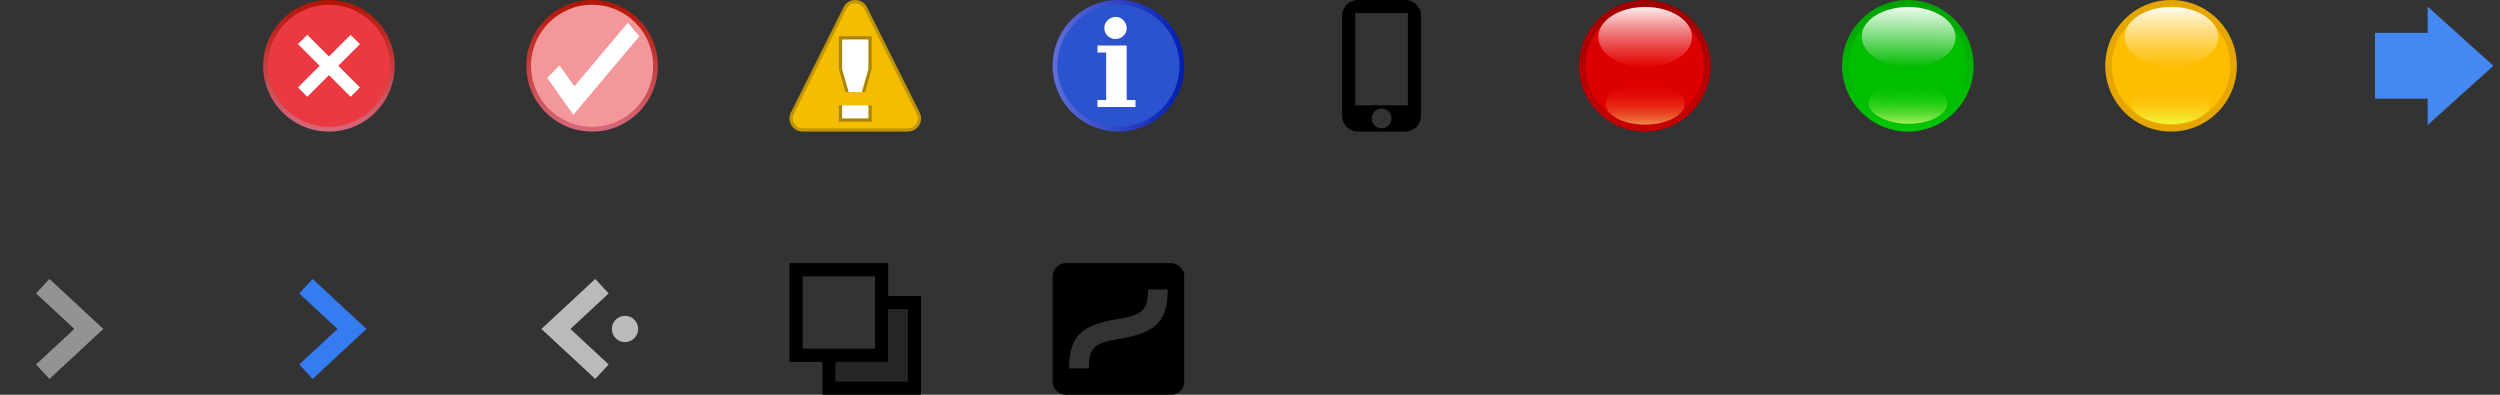 <?xml version="1.0" encoding="UTF-8" standalone="no"?>
<!-- Created with Inkscape (http://www.inkscape.org/) -->

<svg
   xmlns:dc="http://purl.org/dc/elements/1.1/"
   xmlns:cc="http://creativecommons.org/ns#"
   xmlns:rdf="http://www.w3.org/1999/02/22-rdf-syntax-ns#"
   xmlns:svg="http://www.w3.org/2000/svg"
   xmlns="http://www.w3.org/2000/svg"
   xmlns:xlink="http://www.w3.org/1999/xlink"
   xmlns:sodipodi="http://sodipodi.sourceforge.net/DTD/sodipodi-0.dtd"
   xmlns:inkscape="http://www.inkscape.org/namespaces/inkscape"
   width="190"
   height="30"
   id="svg3250"
   version="1.1"
   inkscape:version="0.48.4 r9939"
   sodipodi:docname="smallIcons.svg">
  <rect width="100%" height="100%" fill="#333333" stroke="none"/>
  <defs
     id="defs3252">
    <linearGradient
       gradientTransform="matrix(0,-0.417,-0.417,0,218,106)"
       gradientUnits="userSpaceOnUse"
       id="p"
       x1="0"
       x2="24"
       xlink:href="#l"
       y1="0"
       y2="0" />
    <linearGradient
       id="l">
      <stop
         offset="0"
         stop-color="#d7687d"
         id="stop3458" />
      <stop
         offset="1"
         stop-color="#b21402"
         id="stop3460" />
    </linearGradient>
    <linearGradient
       y2="0"
       x2="24"
       y1="0"
       x1="0"
       gradientTransform="matrix(0,-0.417,-0.417,0,25,1032.362)"
       gradientUnits="userSpaceOnUse"
       id="linearGradient3308"
       xlink:href="#l"
       inkscape:collect="always" />
    <linearGradient
       inkscape:collect="always"
       xlink:href="#l-0"
       id="linearGradient3239"
       gradientUnits="userSpaceOnUse"
       gradientTransform="matrix(0,-0.417,-0.417,0,250,117)"
       x1="0"
       y1="0"
       x2="24"
       y2="0" />
    <linearGradient
       id="l-0">
      <stop
         offset="0"
         stop-color="#d7687d"
         id="stop3458-8" />
      <stop
         offset="1"
         stop-color="#b21402"
         id="stop3460-8" />
    </linearGradient>
    <linearGradient
       gradientTransform="matrix(0.714,0,0,0.714,132.286,37.714)"
       gradientUnits="userSpaceOnUse"
       id="q"
       x1="113"
       x2="127"
       xlink:href="#a"
       y1="104"
       y2="104" />
    <linearGradient
       id="a">
      <stop
         offset="0"
         stop-color="#606eda"
         id="stop3403" />
      <stop
         offset="1"
         stop-color="#021db2"
         id="stop3405" />
    </linearGradient>
    <linearGradient
       y2="104"
       x2="127"
       y1="104"
       x1="113"
       gradientTransform="matrix(0.714,0,0,0.714,-0.714,953.076)"
       gradientUnits="userSpaceOnUse"
       id="linearGradient3359"
       xlink:href="#a"
       inkscape:collect="always" />
    <linearGradient
       gradientTransform="matrix(0,0.44,0.78,0,44.487,928.483)"
       gradientUnits="userSpaceOnUse"
       id="t"
       x1="227.875"
       x2="235.125"
       xlink:href="#i"
       y1="103.156"
       y2="103.156" />
    <linearGradient
       id="i">
      <stop
         offset="0"
         stop-color="#f00"
         stop-opacity="0"
         id="stop3443" />
      <stop
         offset="1"
         stop-color="#f0cb68"
         stop-opacity="0.71"
         id="stop3445" />
    </linearGradient>
    <linearGradient
       gradientTransform="matrix(0,-0.629,0.927,0,29.469,1170.891)"
       gradientUnits="userSpaceOnUse"
       id="s"
       x1="227.875"
       x2="235.125"
       xlink:href="#j"
       y1="103.156"
       y2="103.156" />
    <linearGradient
       id="j">
      <stop
         offset="0"
         stop-color="#e60000"
         stop-opacity="0.65"
         id="stop3448" />
      <stop
         offset="1"
         stop-color="#fff"
         stop-opacity="0.91"
         id="stop3450" />
    </linearGradient>
    <linearGradient
       gradientTransform="matrix(0,1.379,-1.301,0,363.085,-218.353)"
       gradientUnits="userSpaceOnUse"
       id="r"
       x1="227.875"
       x2="235.125"
       xlink:href="#k"
       y1="103.156"
       y2="103.156" />
    <linearGradient
       id="k">
      <stop
         offset="0"
         stop-color="#a10000"
         id="stop3453" />
      <stop
         offset="1"
         stop-color="#c60000"
         id="stop3455" />
    </linearGradient>
    <linearGradient
       y2="103.156"
       x2="235.125"
       y1="103.156"
       x1="227.875"
       gradientTransform="matrix(0,1.379,-1.301,0,259.085,708.009)"
       gradientUnits="userSpaceOnUse"
       id="linearGradient3398"
       xlink:href="#k"
       inkscape:collect="always" />
    <linearGradient
       gradientTransform="matrix(-0.005,0.44,0.78,0.009,65.607,927.529)"
       gradientUnits="userSpaceOnUse"
       id="w"
       x1="227.875"
       x2="235.125"
       xlink:href="#f"
       y1="103.156"
       y2="103.156" />
    <linearGradient
       id="f">
      <stop
         offset="0"
         stop-color="#00d600"
         stop-opacity="0"
         id="stop3428" />
      <stop
         offset="1"
         stop-color="#d8fc7b"
         stop-opacity="0.81"
         id="stop3430" />
    </linearGradient>
    <linearGradient
       gradientTransform="matrix(0.007,-0.629,0.927,0.01,47.871,1169.797)"
       gradientUnits="userSpaceOnUse"
       id="v"
       x1="227.875"
       x2="235.125"
       xlink:href="#g"
       y1="103.156"
       y2="103.156" />
    <linearGradient
       id="g">
      <stop
         offset="0"
         stop-color="#00ba00"
         id="stop3433" />
      <stop
         offset="1"
         stop-color="#fff"
         stop-opacity="0.91"
         id="stop3435" />
    </linearGradient>
    <linearGradient
       gradientTransform="matrix(-0.015,1.379,-1.301,-0.014,377.665,-216.821)"
       gradientUnits="userSpaceOnUse"
       id="u"
       x1="227.875"
       x2="235.125"
       xlink:href="#h"
       y1="103.156"
       y2="103.156" />
    <linearGradient
       id="h">
      <stop
         offset="0"
         stop-color="#00a104"
         id="stop3438" />
      <stop
         offset="1"
         stop-color="#00c605"
         id="stop3440" />
    </linearGradient>
    <linearGradient
       y2="103.156"
       x2="235.125"
       y1="103.156"
       x1="227.875"
       gradientTransform="matrix(-0.015,1.379,-1.301,-0.014,282.657,709.56)"
       gradientUnits="userSpaceOnUse"
       id="linearGradient3426"
       xlink:href="#h"
       inkscape:collect="always" />
    <linearGradient
       gradientTransform="matrix(0,0.44,0.78,0,84.443,928.439)"
       gradientUnits="userSpaceOnUse"
       id="y"
       x1="227.875"
       x2="235.125"
       xlink:href="#d"
       y1="103.156"
       y2="103.156" />
    <linearGradient
       id="d">
      <stop
         offset="0"
         stop-color="#ffa801"
         stop-opacity="0"
         id="stop3418" />
      <stop
         offset="1"
         stop-color="#f0fb3d"
         id="stop3420" />
    </linearGradient>
    <linearGradient
       gradientTransform="matrix(0,-0.629,0.927,0,69.469,1170.891)"
       gradientUnits="userSpaceOnUse"
       id="x"
       x1="227.875"
       x2="235.125"
       xlink:href="#e"
       y1="103.156"
       y2="103.156" />
    <linearGradient
       id="e">
      <stop
         offset="0"
         stop-color="#ffbd00"
         stop-opacity="0.65"
         id="stop3423" />
      <stop
         offset="1"
         stop-color="#fff"
         stop-opacity="0.91"
         id="stop3425" />
    </linearGradient>
  </defs>
  <sodipodi:namedview
     id="base"
     pagecolor="#ffffff"
     bordercolor="#666666"
     borderopacity="1.0"
     inkscape:pageopacity="0.0"
     inkscape:pageshadow="2"
     inkscape:zoom="5.5"
     inkscape:cx="87.644148"
     inkscape:cy="14.858115"
     inkscape:document-units="px"
     inkscape:current-layer="layer1"
     showgrid="true"
     inkscape:window-width="1178"
     inkscape:window-height="865"
     inkscape:window-x="2254"
     inkscape:window-y="165"
     inkscape:window-maximized="0">
    <inkscape:grid
       type="xygrid"
       id="grid3258"
       empspacing="2"
       visible="true"
       enabled="true"
       snapvisiblegridlinesonly="true"
       spacingx="10px"
       spacingy="10px"
       dotted="false" />
  </sodipodi:namedview>
  <g
     inkscape:label="Layer 1"
     inkscape:groupmode="layer"
     id="layer1"
     transform="translate(0,-1022.362)">
    <path
       d="m 25,1022.362 c -2.76,0 -5,2.24 -5,5 0,2.76 2.24,5 5,5 2.76,0 5,-2.24 5,-5 0,-2.76 -2.24,-5 -5,-5"
       id="path3699"
       inkscape:connector-curvature="0"
       style="fill:url(#linearGradient3308)" />
    <path
       d="m 20.36,1027.362 c 0,2.56 2.08,4.64 4.64,4.64 2.56,0 4.64,-2.08 4.64,-4.64 0,-2.56 -2.08,-4.64 -4.64,-4.64 -2.56,0 -4.64,2.08 -4.64,4.64"
       id="path3701"
       inkscape:connector-curvature="0"
       style="fill:#eb3941" />
    <path
       d="m 23,1025.362 4,4"
       id="path3703"
       inkscape:connector-curvature="0"
       style="stroke:#ffffff" />
    <path
       d="m 27,1025.362 -4,4"
       id="path3705"
       inkscape:connector-curvature="0"
       style="stroke:#ffffff" />
    <g
       id="g3234"
       transform="translate(-205,915.362)">
      <path
         style="fill:url(#linearGradient3239)"
         inkscape:connector-curvature="0"
         id="path3699-5"
         d="m 250,107 c -2.76,0 -5,2.24 -5,5 0,2.76 2.24,5 5,5 2.76,0 5,-2.24 5,-5 0,-2.76 -2.24,-5 -5,-5" />
      <path
         id="path3701-0"
         d="m 245.36,112 c 0,2.56 2.08,4.64 4.64,4.64 2.56,0 4.64,-2.08 4.64,-4.64 0,-2.56 -2.08,-4.64 -4.64,-4.64 -2.56,0 -4.64,2.08 -4.64,4.64"
         inkscape:connector-curvature="0"
         style="fill:#f4979b;fill-opacity:1" />
      <path
         style="fill:#ffffff;fill-opacity:1"
         id="path3689-2"
         d="m 248.649,113.555 -1.12,-1.579 -0.941,0.941 1.983,2.808 5.017,-5.966 -0.871,-1.034 z"
         inkscape:connector-curvature="0" />
    </g>
    <path
       d="m 61,1031.362 4,-8 4,8 z"
       id="path3707"
       inkscape:connector-curvature="0"
       style="stroke:#c19600;stroke-width:2;stroke-linejoin:round" />
    <path
       d="m 61,1031.362 4,-8 4,8 z"
       id="path3709"
       inkscape:connector-curvature="0"
       style="fill:#f4bd00;stroke:#f5bd00;stroke-width:1.5;stroke-linejoin:round" />
    <path
       d="m 63.75,1025.112 2.5,0 0,2.5 -0.5,1.75 -1.5,0 -0.5,-1.75 0,-2.5 m 0,5.25 2.5,0 0,1.25 -2.5,0"
       id="path3711"
       inkscape:connector-curvature="0"
       style="fill:#ad8601" />
    <path
       d="m 64,1025.362 2,0 0,2.25 -0.5,1.75 -1,0 -0.5,-1.75 0,-2.25 m 0,5 2,0 0,1 -2,0"
       id="path3713"
       inkscape:connector-curvature="0"
       style="fill:#ffffff" />
    <path
       d="m 85,1022.362 c -2.76,0 -5,2.24 -5,5 0,2.76 2.24,5 5,5 2.76,0 5,-2.24 5,-5 0,-2.76 -2.24,-5 -5,-5"
       id="path3741"
       inkscape:connector-curvature="0"
       style="fill:url(#linearGradient3359)" />
    <path
       d="m 80.36,1027.362 c 0,2.56 2.08,4.64 4.64,4.64 2.56,0 4.64,-2.08 4.64,-4.64 0,-2.56 -2.08,-4.64 -4.64,-4.64 -2.56,0 -4.64,2.08 -4.64,4.64"
       id="path3743"
       inkscape:connector-curvature="0"
       style="fill:#2a53cd" />
    <path
       d="m 83.93,1024.502 c -0.03,-0.53 0.55,-0.97 1.06,-0.83 0.5,0.12 0.79,0.73 0.56,1.18 -0.2,0.44 -0.79,0.61 -1.2,0.36 -0.26,-0.14 -0.42,-0.42 -0.42,-0.71 z m 1.7,5.46 c 0.22,0 0.45,0 0.67,0 0,0.18 0,0.35 0,0.53 -0.96,0 -1.93,0 -2.89,0 0,-0.18 0,-0.35 0,-0.53 0.22,0 0.44,0 0.66,0 0,-1.2 0,-2.41 0,-3.61 -0.22,0 -0.44,0 -0.66,0 0,-0.18 0,-0.35 0,-0.53 0.74,0 1.48,0 2.22,0 0,1.38 0,2.76 0,4.14 z"
       id="path3745"
       inkscape:connector-curvature="0"
       style="fill:#ffffff" />
    <path
       d="m 103.25,1022.362 c -0.7,0 -1.25,0.5 -1.25,1.25 l 0,7.5 c 0,0.7 0.5,1.25 1.25,1.25 l 3.5,0 c 0.7,0 1.25,-0.5 1.25,-1.25 l 0,-7.5 c 0,-0.7 -0.5,-1.25 -1.25,-1.25 l -3.5,0 z m -0.25,1 4,0 0,7 -4,0 0,-7 z m 2,7.25 c 0.4,0 0.75,0.3 0.75,0.75 0,0.4 -0.3,0.75 -0.75,0.75 -0.4,0 -0.75,-0.3 -0.75,-0.75 0,-0.4 0.3,-0.75 0.75,-0.75 z"
       id="path3765"
       inkscape:connector-curvature="0" />
    <path
       d="m 125,1032.362 c -2.76,0 -5,-2.24 -5,-5 0,-2.76 2.24,-5 5,-5 2.76,0 5,2.24 5,5 0,2.76 -2.24,5 -5,5 z"
       id="path3715"
       inkscape:connector-curvature="0"
       style="fill:url(#linearGradient3398)" />
    <path
       d="m 129.5,1027.362 c 0,2.49 -2.01,4.5 -4.5,4.5 -2.49,0 -4.5,-2.01 -4.5,-4.5 0,-2.49 2.01,-4.5 4.5,-4.5 2.49,0 4.5,2.01 4.5,4.5 z"
       id="path3717"
       inkscape:connector-curvature="0"
       style="fill:#dd0000" />
    <path
       d="m 125.03,1022.892 c 1.97,0 3.56,1.02 3.56,2.28 0,1.26 -1.59,2.28 -3.56,2.28 -1.97,0 -3.56,-1.02 -3.56,-2.28 0,-1.26 1.59,-2.28 3.56,-2.28 z"
       id="path3719"
       inkscape:connector-curvature="0"
       style="fill:url(#s)" />
    <path
       d="m 125.03,1031.832 c 1.66,0 3,-0.71 3,-1.59 0,-0.88 -1.34,-1.59 -3,-1.59 -1.66,0 -3,0.71 -3,1.59 0,0.88 1.34,1.59 3,1.59 z"
       id="path3721"
       inkscape:connector-curvature="0"
       style="fill:url(#t)" />
    <path
       d="m 144.95,1032.362 c -2.76,-0.03 -4.98,-2.29 -4.95,-5.05 0.03,-2.76 2.29,-4.98 5.05,-4.95 2.76,0.03 4.98,2.29 4.95,5.05 -0.03,2.76 -2.29,4.98 -5.05,4.95 z"
       id="path3723"
       inkscape:connector-curvature="0"
       style="fill:url(#linearGradient3426)" />
    <path
       d="m 149.5,1027.412 c -0.03,2.49 -2.06,4.48 -4.55,4.45 -2.49,-0.03 -4.48,-2.06 -4.45,-4.55 0.03,-2.49 2.06,-4.48 4.55,-4.45 2.49,0.03 4.48,2.06 4.45,4.55 z"
       id="path3725"
       inkscape:connector-curvature="0"
       style="fill:#00be00" />
    <path
       d="m 145.08,1022.893 c 1.97,0.02 3.55,1.06 3.54,2.32 -0.01,1.26 -1.62,2.26 -3.59,2.24 -1.97,-0.02 -3.55,-1.06 -3.54,-2.32 0.01,-1.26 1.62,-2.26 3.59,-2.24 z"
       id="path3727"
       inkscape:connector-curvature="0"
       style="fill:url(#v)" />
    <path
       d="m 144.98,1031.772 c 1.66,0.02 3.01,-0.68 3.02,-1.56 0.01,-0.88 -1.33,-1.61 -2.98,-1.63 -1.66,-0.02 -3.01,0.68 -3.02,1.56 -0.01,0.88 1.33,1.61 2.98,1.63 z"
       id="path3729"
       inkscape:connector-curvature="0"
       style="fill:url(#w)" />
    <path
       d="m 165,1032.362 c -2.76,0 -5,-2.24 -5,-5 0,-2.76 2.24,-5 5,-5 2.76,0 5,2.24 5,5 0,2.76 -2.24,5 -5,5 z"
       id="path3731"
       inkscape:connector-curvature="0"
       style="fill:#e5a600" />
    <path
       d="m 169.5,1027.362 c 0,2.49 -2.01,4.5 -4.5,4.5 -2.49,0 -4.5,-2.01 -4.5,-4.5 0,-2.49 2.01,-4.5 4.5,-4.5 2.49,0 4.5,2.01 4.5,4.5 z"
       id="path3733"
       inkscape:connector-curvature="0"
       style="fill:#ffbd00" />
    <path
       d="m 165.03,1022.892 c 1.97,0 3.56,1.02 3.56,2.28 0,1.26 -1.59,2.28 -3.56,2.28 -1.97,0 -3.56,-1.02 -3.56,-2.28 0,-1.26 1.59,-2.28 3.56,-2.28 z"
       id="path3735"
       inkscape:connector-curvature="0"
       style="fill:url(#x)" />
    <path
       d="m 164.99,1031.782 c 1.66,0 3,-0.71 3,-1.59 0,-0.88 -1.34,-1.59 -3,-1.59 -1.66,0 -3,0.71 -3,1.59 0,0.88 1.34,1.59 3,1.59 z"
       id="path3737"
       inkscape:connector-curvature="0"
       style="fill:url(#y)" />
    <path
       inkscape:connector-curvature="0"
       id="path3660"
       d="m 180.5,1029.862 4,0 0,2 5,-4.5 -5,-4.5 0,2 -4,0 z"
       style="fill:#4688f1;fill-opacity:1"
       sodipodi:nodetypes="cccccccc" />
    <path
       d="m 3.25,1044.112 3.5,3.25 -3.5,3.25"
       id="path3693"
       inkscape:connector-curvature="0"
       style="fill:none;stroke:#939393;stroke-width:1.5" />
    <path
       d="m 23.25,1044.112 3.5,3.25 -3.5,3.25"
       id="path3691"
       inkscape:connector-curvature="0"
       style="fill:none;stroke:#367cf1;stroke-width:1.5" />
    <path
       d="m 46.5,1047.362 c 0,0.55 0.45,1 1,1 0.55,0 1,-0.45 1,-1 0,-0.55 -0.45,-1 -1,-1 -0.55,0 -1,0.45 -1,1"
       id="path3695"
       inkscape:connector-curvature="0"
       style="fill:#bababa" />
    <path
       d="m 45.75,1044.112 -3.5,3.25 3.5,3.25"
       id="path3697"
       inkscape:connector-curvature="0"
       style="fill:none;stroke:#bababa;stroke-width:1.5" />
    <g
       id="Page-1"
       transform="translate(80,1042.362)"
       style="fill:none;stroke:none">
      <g
         id="curve_swatch"
         style="fill:#000000">
        <path
           id="Combined-Shape"
           d="M 0,0.995 C 0,0.446 0.456,0 0.995,0 L 9.005,0 C 9.554,0 10,0.456 10,0.995 L 10,9.005 C 10,9.554 9.544,10 9.005,10 L 0.995,10 C 0.446,10 0,9.544 0,9.005 L 0,0.995 z M 5.123,5.74 C 7.691,5.312 8.75,4.547 8.75,2 L 7.25,2 C 7.25,3.62 6.809,3.938 4.877,4.26 2.309,4.688 1.25,5.453 1.25,8 l 1.5,0 c 0,-1.62 0.441,-1.938 2.373,-2.26 z"
           inkscape:connector-curvature="0" />
      </g>
    </g>
    <g
       id="Swatch"
       transform="translate(60,1042.362)"
       style="fill:none;stroke:none">
      <g
         id="shadow_swatch-3"
         style="fill:#000000">
        <g
           id="Group">
          <rect
             height="10"
             width="10"
             y="0"
             x="0"
             id="Rectangle"
             style="fill-opacity:0" />
          <path
             id="Combined-Shape-6"
             d="M 7.5,2.5 7.5,0 0,0 l 0,7.5 2.5,0 0,2.5 7.5,0 0,-7.5 -2.5,0 z M 1,1 6.5,1 6.5,6.5 1,6.5 1,1 z m 2.5,6.5 4,0 0,-4 1.5,0 0,5.5 -5.5,0 0,-1.5 z"
             inkscape:connector-curvature="0" />
          <polygon
             points="3.5,9 3.5,7.5 7.5,7.5 7.5,3.5 9,3.5 9,9 "
             id="Rectangle-6-Copy"
             style="fill-opacity:0.25" />
        </g>
      </g>
    </g>
  </g>
</svg>
